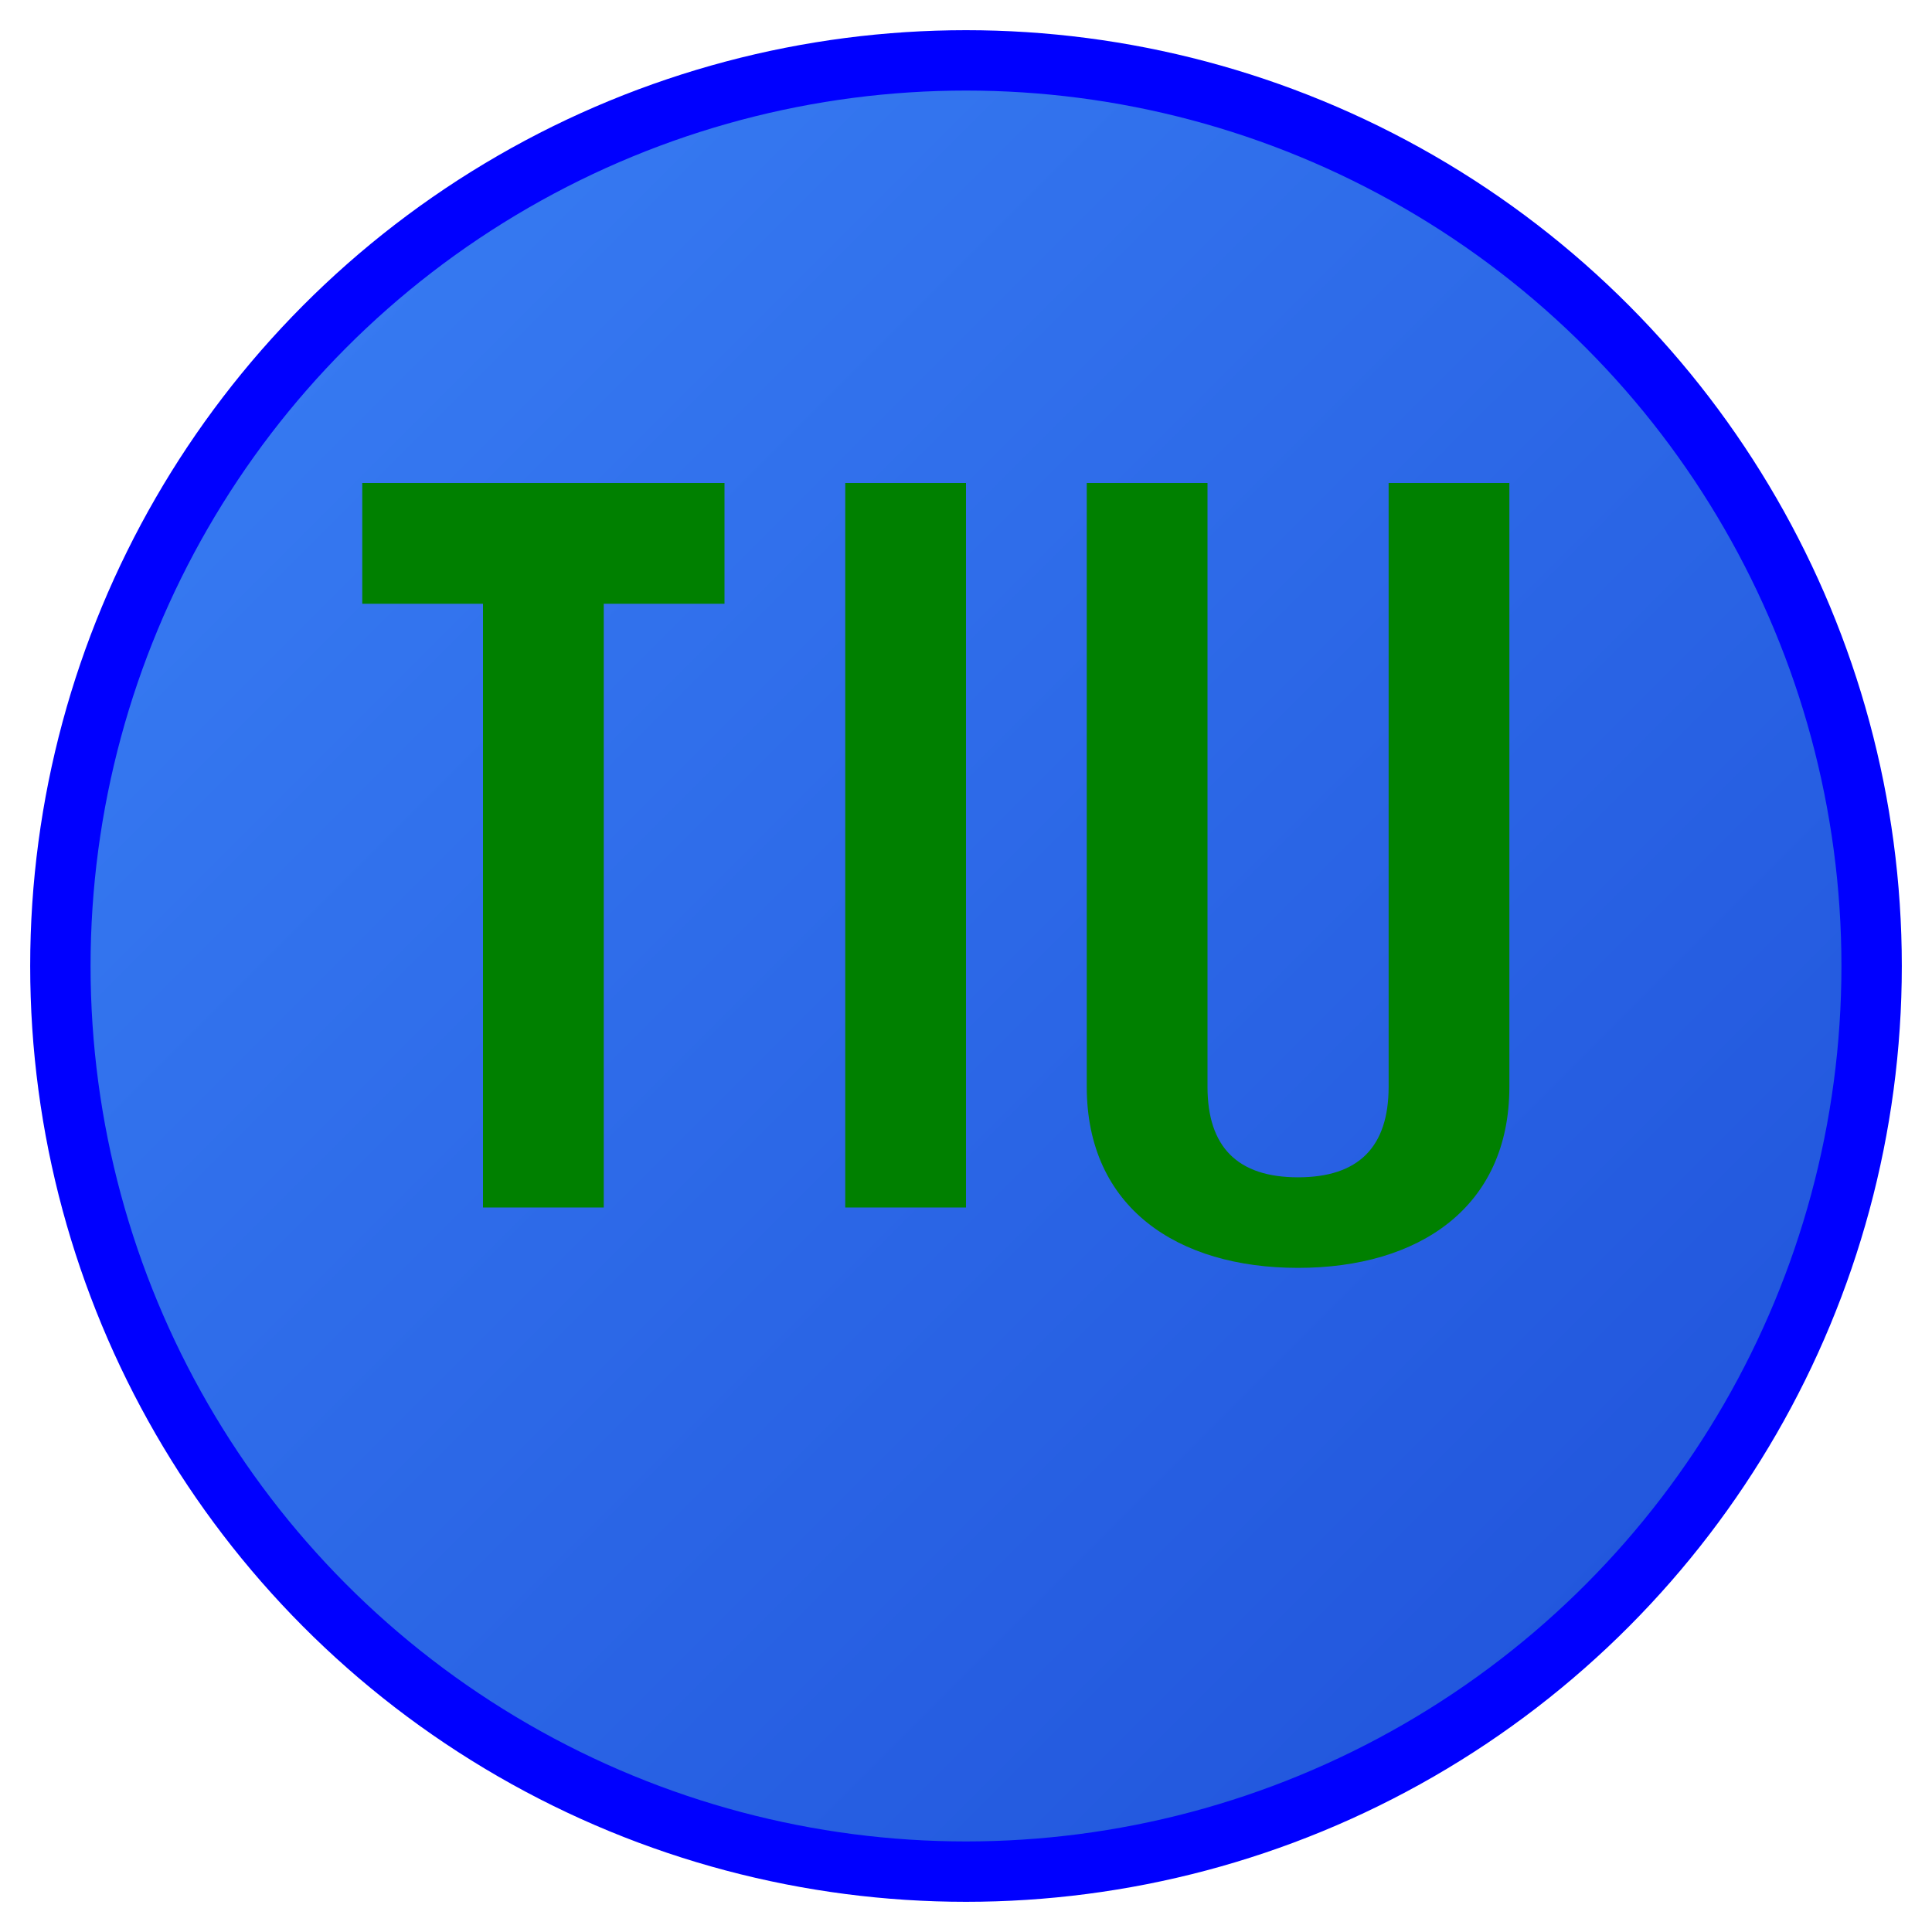 <?xml version="1.0" encoding="UTF-8"?>
<svg width="32" height="32" viewBox="0 0 32 32" fill="none" xmlns="http://www.w3.org/2000/svg">
  <!-- Background circle with gradient -->
  <circle cx="16" cy="16" r="15" fill="url(#gradient)" stroke="blue" stroke-width="1"/>
  
  <!-- TIU as paths -->
  <g transform="translate(6,8)" fill="green">
    <!-- T -->
    <rect x="0" y="0" width="6" height="2"/>
    <rect x="2" y="0" width="2" height="12"/>
    <!-- I -->
    <rect x="8" y="0" width="2" height="12"/>
    <!-- U -->
    <path d="M12 0h2v10c0 1 0.5 1.5 1.5 1.5s1.5-0.5 1.5-1.5v-10h2v10c0 2-1.5 3-3.5 3s-3.5-1-3.5-3z"/>
  </g>

  <!-- Define gradient -->
  <defs>
    <linearGradient id="gradient" x1="0" y1="0" x2="32" y2="32" gradientUnits="userSpaceOnUse">
      <stop offset="0%" stop-color="#3b82f6"/>
      <stop offset="100%" stop-color="#1d4ed8"/>
    </linearGradient>
  </defs>
</svg>
